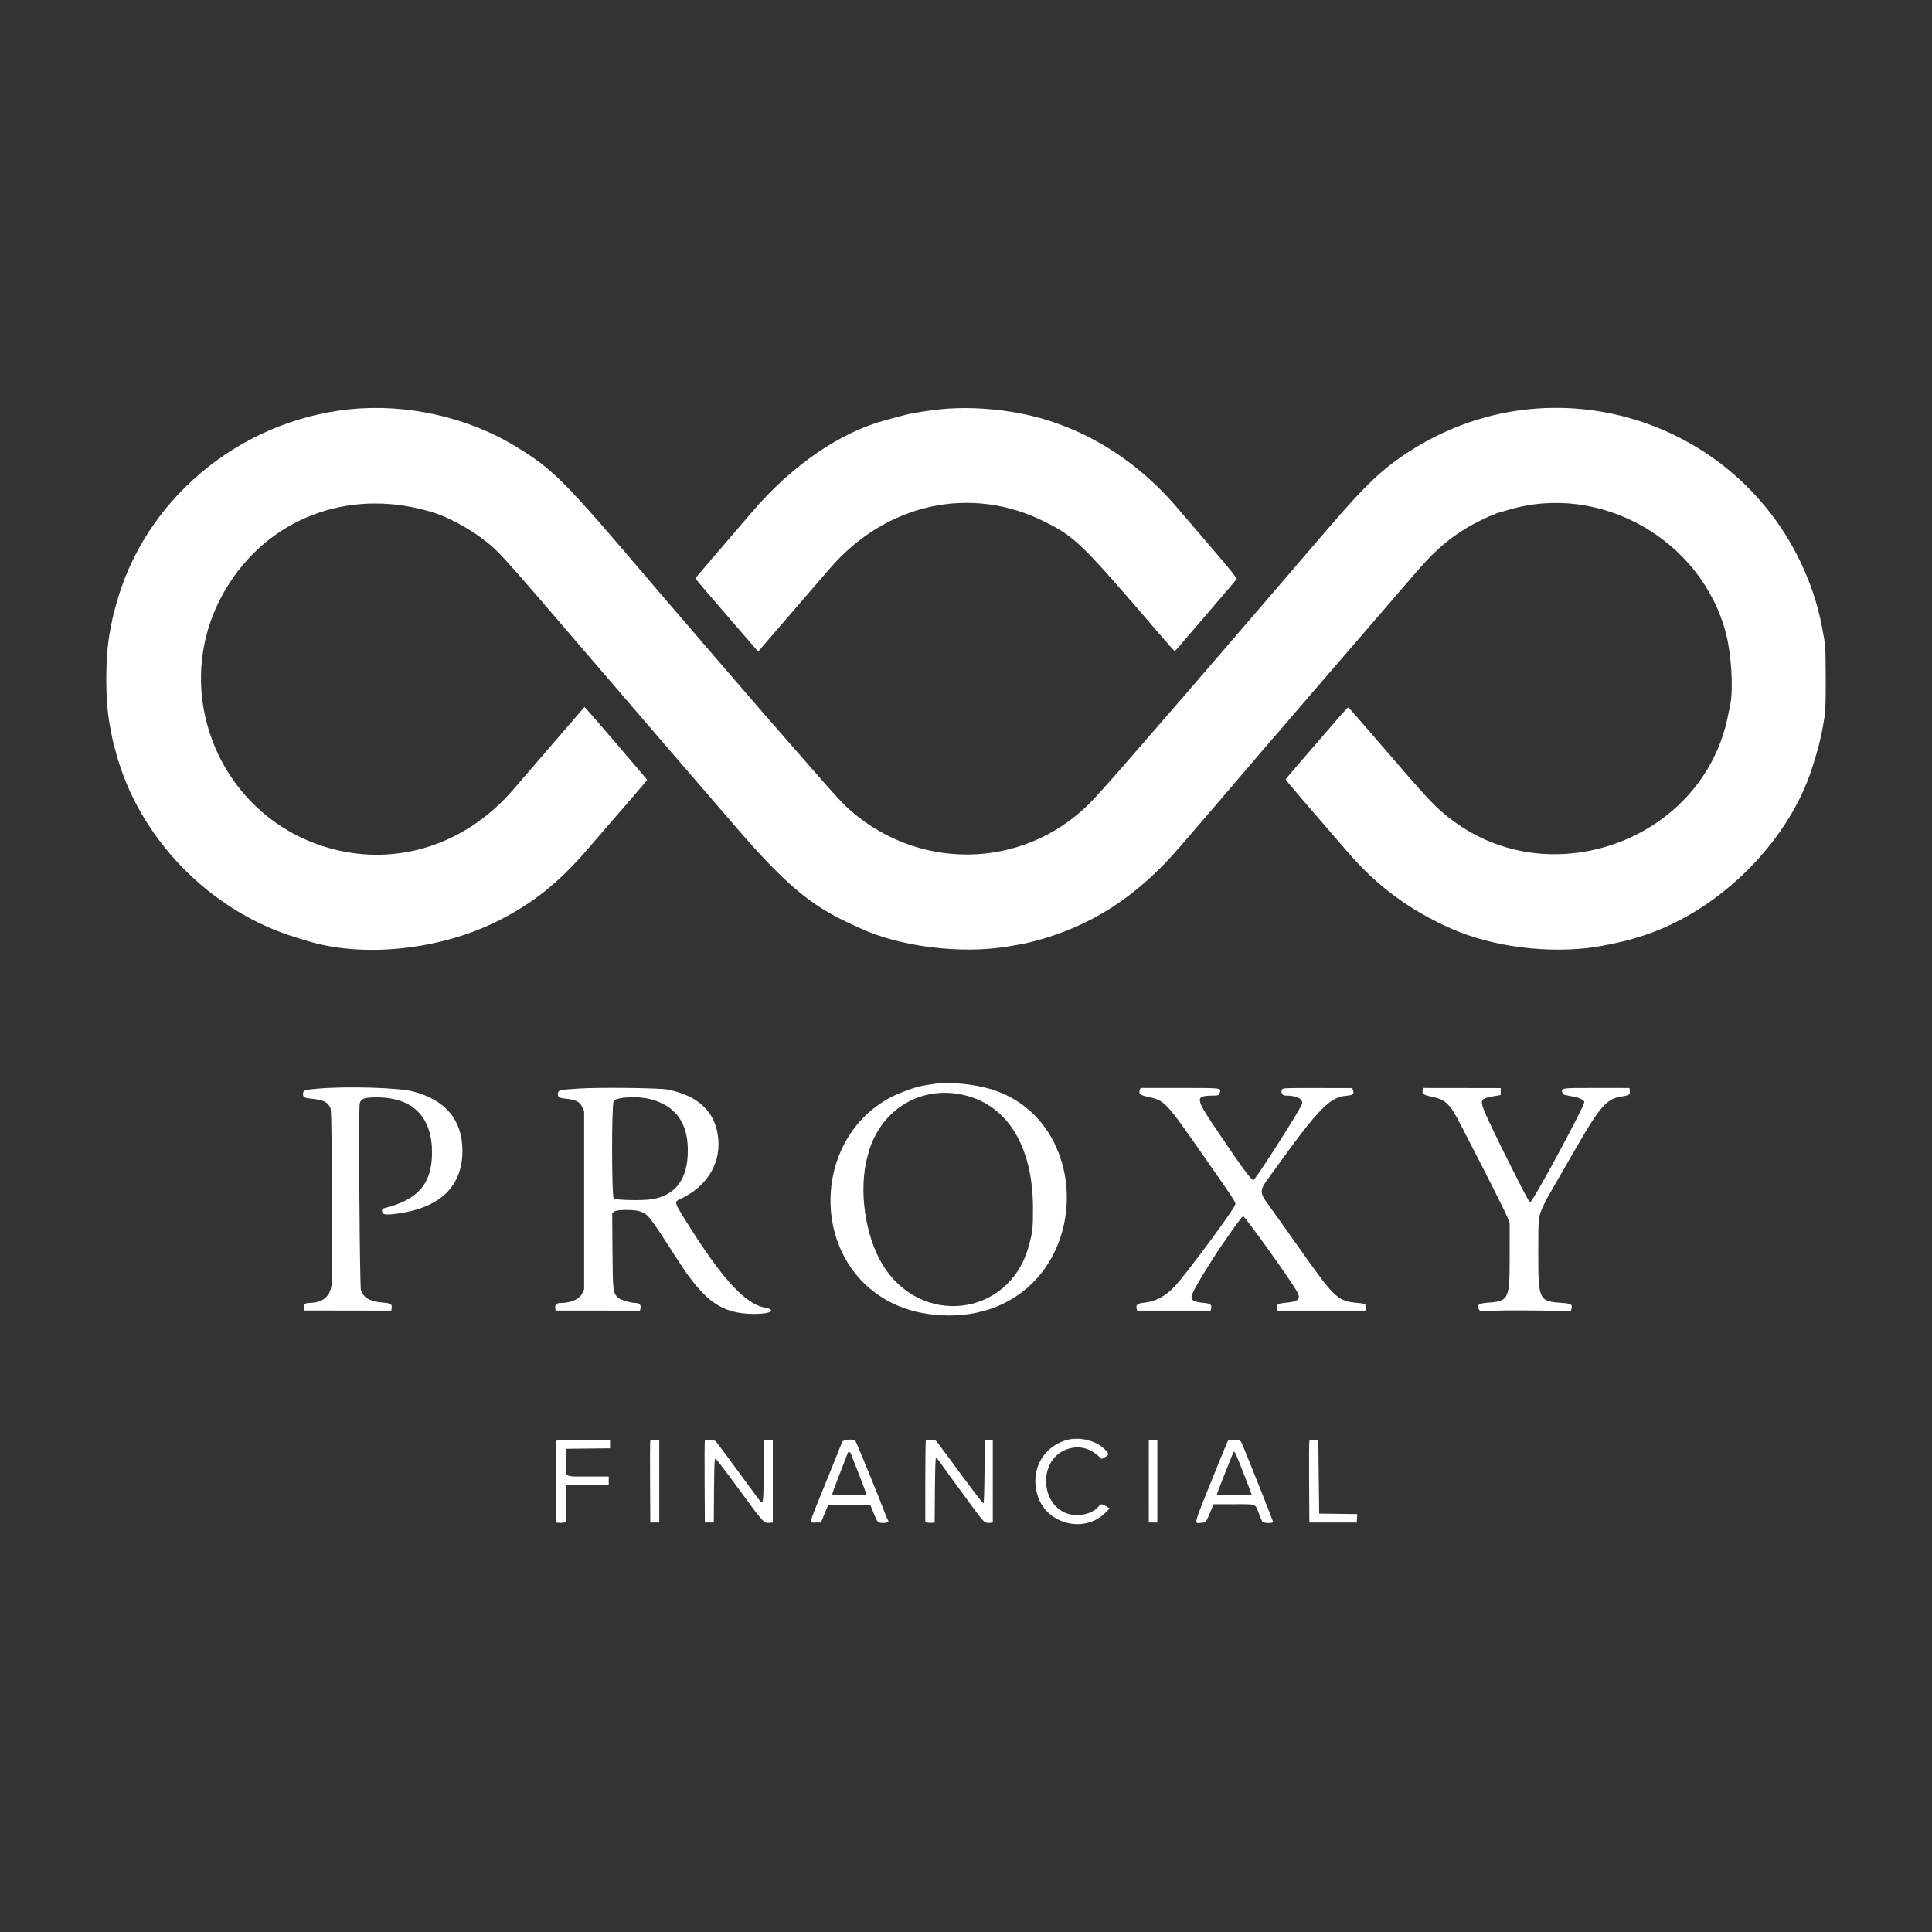 <?xml version="1.0" encoding="UTF-8" standalone="no" ?>
<!DOCTYPE svg PUBLIC "-//W3C//DTD SVG 1.1//EN" "http://www.w3.org/Graphics/SVG/1.1/DTD/svg11.dtd">
<svg xmlns="http://www.w3.org/2000/svg" xmlns:xlink="http://www.w3.org/1999/xlink" version="1.1" width="200" height="200" viewBox="0 0 200 200" xml:space="preserve">
<rect x="0" y="0" width="200" height="200" fill="#333333" stroke="none"/>
<desc>Created with Fabric.js 4.6.0</desc>
<defs>
</defs>
<g transform="matrix(0.89 0 0 0.89 100 100)" id="Z8FwgQ7J7Zj9Cunb21gIB"  >
<path style="stroke: none; stroke-width: 1; stroke-dasharray: none; stroke-linecap: butt; stroke-dashoffset: 0; stroke-linejoin: miter; stroke-miterlimit: 4; fill: rgb(255,255,255); fill-rule: evenodd; opacity: 1;" vector-effect="non-scaling-stroke"  transform=" translate(0, 0)" d="M -71.667 -64.757 C -84.652 -63.409 -95.682 -54.124 -98.911 -41.822 C -98.949 -41.679 -99.043 -41.328 -99.122 -41.042 C -99.257 -40.546 -99.376 -39.968 -99.604 -38.702 C -100.133 -35.755 -100.133 -31.04 -99.604 -28.093 C -99.376 -26.828 -99.257 -26.249 -99.122 -25.753 C -99.043 -25.467 -98.949 -25.116 -98.911 -24.973 C -96.268 -14.903 -87.956 -6.345 -77.856 -3.296 C -77.37 -3.149 -76.831 -2.985 -76.66 -2.932 C -70.113 -0.902 -61.067 -1.866 -54.297 -5.315 C -50.304 -7.35 -47.411 -9.668 -44.106 -13.48 C -39.481 -18.816 -37.087 -21.6 -37.085 -21.645 C -37.083 -21.701 -43.826 -29.572 -44.169 -29.913 L -44.378 -30.121 L -44.875 -29.549 C -45.325 -29.032 -49.873 -23.758 -52.668 -20.512 C -57.743 -14.618 -64.984 -11.934 -72.187 -13.277 C -86.534 -15.952 -93.593 -32.257 -85.701 -44.491 C -80.523 -52.517 -71.047 -55.725 -61.63 -52.641 C -60.232 -52.183 -57.848 -50.897 -56.443 -49.843 C -54.361 -48.281 -54.538 -48.475 -43.835 -35.998 C -40.375 -31.965 -36.496 -27.448 -35.213 -25.961 C -33.931 -24.474 -32.317 -22.601 -31.628 -21.801 C -30.939 -21 -30.328 -20.294 -30.271 -20.231 C -30.214 -20.17 -28.763 -18.485 -27.047 -16.487 C -21.146 -9.62 -18.167 -7.083 -13.478 -4.93 C -12.932 -4.679 -12.391 -4.43 -12.277 -4.377 C -7.664 -2.243 -0.597 -1.364 4.781 -2.257 C 6.702 -2.576 6.922 -2.62 7.92 -2.879 C 14.512 -4.591 19.913 -8.079 24.819 -13.792 C 25.359 -14.421 26.524 -15.773 27.409 -16.795 C 28.293 -17.817 29.858 -19.646 30.888 -20.859 C 31.917 -22.073 33.602 -24.043 34.632 -25.238 C 37.21 -28.229 39.944 -31.403 43.9 -35.998 C 45.747 -38.143 47.975 -40.722 48.85 -41.729 C 49.725 -42.735 50.933 -44.138 51.534 -44.846 C 54.297 -48.101 55.681 -49.373 58.088 -50.865 C 59.049 -51.461 61.006 -52.431 61.247 -52.431 C 61.333 -52.431 61.429 -52.472 61.46 -52.523 C 61.491 -52.573 61.622 -52.638 61.752 -52.667 C 61.881 -52.697 62.455 -52.863 63.027 -53.037 C 73.738 -56.292 85.558 -49.602 88.396 -38.68 C 89.031 -36.234 89.27 -32.224 88.891 -30.381 C 88.814 -30.009 88.679 -29.354 88.59 -28.925 C 85.664 -14.78 68.266 -8.233 56.635 -16.9 C 54.652 -18.378 53.986 -19.082 48.25 -25.757 C 45.451 -29.015 44.521 -30.069 44.449 -30.069 C 44.371 -30.069 43.471 -29.052 40.768 -25.909 C 39.858 -24.85 38.679 -23.484 38.147 -22.872 C 37.615 -22.26 37.18 -21.729 37.18 -21.692 C 37.18 -21.622 39.682 -18.697 44.47 -13.168 C 47.86 -9.253 51.669 -6.449 56.475 -4.331 C 61.246 -2.227 67.693 -1.405 73.168 -2.203 C 74.067 -2.334 76.663 -2.885 77.277 -3.076 C 77.506 -3.147 77.904 -3.268 78.161 -3.344 C 87.149 -6 95.5 -14.086 98.384 -22.926 C 99.042 -24.94 99.473 -26.614 99.69 -27.989 C 99.758 -28.418 99.856 -28.994 99.908 -29.268 C 100.034 -29.93 100.03 -36.846 99.904 -37.567 C 99.443 -40.197 99.212 -41.235 98.787 -42.602 C 92.563 -62.61 69.272 -71.169 51.667 -59.917 C 48.499 -57.892 46.507 -56.013 42.19 -50.975 C 37.572 -45.586 35.042 -42.64 34.107 -41.562 C 33.809 -41.219 32.661 -39.885 31.555 -38.598 C 26.895 -33.173 23.192 -28.885 21.716 -27.206 C 21.211 -26.632 19.583 -24.76 18.097 -23.045 C 16.611 -21.331 14.903 -19.44 14.301 -18.843 C 6.483 -11.09 -5.92 -10.995 -14.032 -18.626 C -14.429 -18.999 -15.951 -20.682 -17.416 -22.366 C -18.88 -24.05 -20.393 -25.781 -20.778 -26.214 C -21.777 -27.335 -24.718 -30.728 -28.043 -34.593 C -29.617 -36.424 -31.953 -39.139 -33.233 -40.626 C -34.513 -42.113 -36.032 -43.885 -36.608 -44.563 C -46.828 -56.591 -48.024 -57.792 -52.475 -60.49 C -58.036 -63.862 -65.12 -65.437 -71.667 -64.757 M -3.02 -64.751 C -4.245 -64.617 -5.838 -64.376 -6.66 -64.198 C -7.016 -64.121 -7.551 -63.98 -9.468 -63.457 C -14.686 -62.033 -20.219 -58.232 -24.762 -52.95 C -30.134 -46.704 -31.467 -45.14 -31.467 -45.083 C -31.467 -45.048 -30.915 -44.382 -30.242 -43.603 C -29.568 -42.823 -28.132 -41.156 -27.051 -39.898 C -25.97 -38.64 -24.878 -37.377 -24.624 -37.092 L -24.163 -36.574 L -23.941 -36.842 C -23.818 -36.989 -23.156 -37.758 -22.47 -38.551 C -20.61 -40.698 -19.284 -42.236 -17.897 -43.854 C -17.213 -44.653 -16.628 -45.33 -16.597 -45.358 C -16.567 -45.387 -16.262 -45.738 -15.922 -46.138 C -9.374 -53.834 0.603 -56.016 9.232 -51.639 C 12.772 -49.844 13.436 -49.19 22.714 -38.37 C 23.539 -37.409 24.241 -36.624 24.274 -36.627 C 24.308 -36.631 24.523 -36.858 24.751 -37.132 C 24.98 -37.406 26.571 -39.261 28.288 -41.254 C 30.004 -43.246 31.444 -44.937 31.489 -45.01 C 31.543 -45.099 30.631 -46.234 28.733 -48.44 C 27.172 -50.254 25.357 -52.374 24.699 -53.15 C 19.459 -59.336 12.752 -63.252 5.353 -64.447 C 2.466 -64.914 -0.525 -65.022 -3.02 -64.751 M -3.436 13.673 C -5.233 13.919 -5.896 14.085 -7.403 14.669 C -17.955 18.754 -18.699 34.198 -8.584 39.211 C -5.133 40.922 -0.35 41.129 3.295 39.725 C 14.755 35.311 14.454 17.812 2.857 14.313 C 1.002 13.753 -1.881 13.46 -3.436 13.673 M -75.308 14.259 C -76.884 14.39 -77.068 14.444 -77.109 14.796 C -77.16 15.234 -76.98 15.356 -76.161 15.432 C -74.714 15.568 -74.176 15.845 -73.902 16.597 C -73.783 16.923 -73.699 26.724 -73.719 32.671 C -73.726 35.007 -73.75 36.747 -73.795 37.086 C -73.979 38.496 -74.842 39.178 -76.465 39.196 C -76.862 39.201 -77.05 39.405 -77.005 39.785 L -76.972 40.07 L -71.909 40.078 L -66.847 40.085 L -66.804 39.795 C -66.739 39.357 -66.915 39.229 -67.663 39.169 C -69.323 39.036 -70.066 38.631 -70.377 37.689 C -70.521 37.253 -70.659 16.766 -70.523 16.027 C -70.413 15.43 -70.012 15.279 -68.547 15.28 C -64.33 15.284 -62.076 17.56 -62.109 21.779 C -62.137 25.321 -63.718 27.166 -67.559 28.142 C -67.872 28.222 -67.923 28.278 -67.923 28.543 C -67.923 28.921 -67.499 28.985 -66.16 28.805 C -61.175 28.135 -58.575 25.638 -58.572 21.519 C -58.57 17.937 -60.497 15.603 -64.286 14.599 C -65.974 14.152 -71.84 13.97 -75.308 14.259 M -44.988 14.252 C -47.269 14.398 -47.426 14.434 -47.464 14.821 C -47.506 15.253 -47.34 15.36 -46.492 15.441 C -45.395 15.547 -44.924 15.789 -44.646 16.392 L -44.416 16.89 L -44.416 27.239 L -44.416 37.588 L -44.641 38.075 C -44.953 38.749 -45.923 39.186 -47.134 39.196 C -47.632 39.201 -47.826 39.379 -47.778 39.788 L -47.744 40.077 L -42.835 40.08 L -37.925 40.084 L -37.866 39.848 C -37.766 39.451 -37.977 39.2 -38.413 39.197 C -38.963 39.192 -40.173 38.843 -40.432 38.614 C -41.063 38.053 -41.085 37.876 -41.12 33.116 L -41.152 28.749 L -40.927 28.566 C -40.623 28.32 -38.583 28.304 -37.91 28.541 C -36.965 28.874 -36.865 29.003 -33.593 34.1 C -30.42 39.043 -28.455 40.443 -24.654 40.47 C -22.72 40.483 -21.939 40.008 -23.432 39.725 C -25.713 39.292 -28.432 36.305 -32.543 29.717 C -33.933 27.489 -33.949 27.433 -33.261 27.117 C -30.243 25.733 -28.57 23.131 -28.808 20.193 C -29.063 17.048 -31.017 15.115 -34.691 14.374 C -35.642 14.182 -42.614 14.1 -44.988 14.252 M 20.215 14.425 C 20.054 14.849 20.252 15.021 21.129 15.214 C 23.153 15.658 23.161 15.667 27.894 22.465 C 31.516 27.667 31.393 27.475 31.297 27.789 C 31.104 28.415 25.659 35.776 24.313 37.23 C 23.224 38.406 21.989 39.065 20.665 39.174 C 19.957 39.233 19.738 39.417 19.849 39.86 L 19.906 40.084 L 24.179 40.084 L 28.453 40.084 L 28.515 39.834 C 28.624 39.402 28.433 39.258 27.653 39.184 C 26.36 39.062 26.07 38.845 26.306 38.177 C 26.532 37.536 28.401 34.449 29.782 32.44 C 31.43 30.038 32.115 29.111 32.238 29.111 C 32.456 29.111 37.95 36.803 38.53 37.921 C 38.972 38.774 38.676 39.033 37.087 39.18 C 36.253 39.258 36.062 39.394 36.173 39.834 L 36.236 40.084 L 41.341 40.084 L 46.447 40.084 L 46.509 39.834 C 46.624 39.377 46.437 39.257 45.491 39.183 C 43.353 39.014 42.84 38.56 39.568 33.945 C 38.392 32.288 36.745 29.967 35.907 28.788 C 33.871 25.923 33.852 26.536 36.077 23.443 C 41.004 16.595 42.343 15.228 44.263 15.09 C 44.973 15.038 45.168 14.879 45.025 14.472 L 44.928 14.197 L 40.884 14.192 C 36.86 14.186 36.84 14.187 36.74 14.407 C 36.594 14.727 36.806 15.07 37.15 15.07 C 38.495 15.07 39.259 15.467 39.075 16.07 C 38.888 16.687 33.788 24.681 33.447 24.892 C 33.25 25.014 32.112 23.467 29.054 18.918 C 26.623 15.303 26.611 15.083 28.836 15.073 C 29.318 15.071 29.396 15.04 29.479 14.821 C 29.733 14.156 29.949 14.186 24.89 14.184 L 20.308 14.182 L 20.215 14.425 M 53.126 14.436 C 53.021 14.855 53.216 15.007 54.092 15.186 C 55.849 15.544 56.282 15.979 57.721 18.814 C 58.055 19.472 58.548 20.433 58.817 20.949 C 60.597 24.367 62.701 28.557 62.946 29.168 L 63.235 29.891 L 63.234 33.74 C 63.233 38.84 63.161 38.989 60.601 39.169 C 59.629 39.238 59.358 39.474 59.682 39.969 C 59.823 40.184 59.866 40.188 61.271 40.104 C 62.065 40.057 64.435 40.044 66.536 40.076 L 70.357 40.133 L 70.426 39.859 C 70.55 39.362 70.379 39.258 69.309 39.186 C 66.63 39.006 66.564 38.866 66.564 33.375 C 66.564 29.123 66.56 29.152 67.215 27.764 C 67.493 27.175 67.628 26.933 68.924 24.691 C 69.353 23.947 70.325 22.262 71.084 20.946 C 73.654 16.488 74.522 15.484 76.035 15.225 C 77.165 15.031 77.24 14.989 77.205 14.571 L 77.173 14.188 L 73.341 14.185 C 69.172 14.181 69.188 14.179 69.373 14.762 C 69.441 14.975 69.468 14.984 70.582 15.178 C 71.306 15.303 71.921 15.6 71.919 15.822 C 71.916 16.354 65.925 27.448 65.643 27.446 C 65.498 27.445 65.368 27.211 63.82 24.171 C 62.114 20.819 60.535 17.54 60.216 16.689 C 59.793 15.558 59.921 15.393 61.418 15.142 L 62.195 15.012 L 62.195 14.605 L 62.195 14.2 L 57.692 14.192 L 53.189 14.186 L 53.126 14.436 M -0.731 14.908 C 4.629 15.872 7.779 20.755 7.791 28.123 C 7.795 30.611 7.759 30.926 7.272 32.665 C 4.974 40.856 -5.355 42.047 -9.765 34.629 C -11.777 31.244 -12.495 25.944 -11.456 22.143 C -11.126 20.936 -11.046 20.714 -10.644 19.906 C -8.756 16.115 -4.883 14.161 -0.731 14.908 M -36.761 15.475 C -33.8 16.233 -32.347 18.208 -32.354 21.466 C -32.362 24.79 -33.773 26.689 -36.563 27.133 C -37.628 27.301 -40.734 27.24 -40.968 27.044 C -41.221 26.834 -41.232 16.08 -40.979 15.719 C -40.643 15.24 -38.229 15.1 -36.761 15.475 M 11.49 55.201 C 8.751 56.108 7.411 58.92 8.376 61.738 C 9.479 64.963 13.8 66.002 16.185 63.617 L 16.713 63.089 L 16.312 62.846 C 15.793 62.532 15.69 62.539 15.379 62.907 C 14.589 63.847 12.706 64.156 11.438 63.553 C 8.684 62.246 8.586 57.779 11.281 56.413 C 12.691 55.699 14.179 55.898 15.353 56.959 L 15.775 57.34 L 16.148 57.136 C 16.669 56.852 16.666 56.747 16.12 56.202 C 15.049 55.13 13.025 54.692 11.49 55.201 M -47.644 55.242 C -47.672 55.314 -47.683 57.479 -47.668 60.053 L -47.641 64.734 L -47.342 64.768 C -47.178 64.786 -46.933 64.774 -46.798 64.741 L -46.553 64.679 L -46.524 62.522 L -46.497 60.366 L -44.026 60.338 L -41.556 60.309 L -41.556 59.844 L -41.556 59.377 L -43.888 59.377 C -46.855 59.377 -46.548 59.57 -46.548 57.704 L -46.548 56.157 L -43.974 56.129 L -41.4 56.101 L -41.4 55.633 L -41.4 55.165 L -44.497 55.137 C -46.918 55.116 -47.605 55.138 -47.644 55.242 M -36.722 55.237 C -36.75 55.312 -36.761 57.479 -36.747 60.053 L -36.719 64.734 L -36.199 64.734 L -35.679 64.734 L -35.679 59.95 L -35.679 55.165 L -36.174 55.134 C -36.51 55.112 -36.686 55.146 -36.722 55.237 M -30.379 55.243 C -30.406 55.315 -30.417 57.479 -30.402 60.053 L -30.375 64.734 L -29.854 64.734 L -29.335 64.734 L -29.307 61.015 C -29.285 58.072 -29.252 57.297 -29.146 57.297 C -29.073 57.297 -27.798 58.961 -26.314 60.994 C -23.539 64.795 -23.505 64.833 -22.822 64.767 L -22.47 64.734 L -22.47 59.95 L -22.47 55.165 L -22.99 55.165 L -23.51 55.165 L -23.537 58.839 C -23.569 63.061 -23.495 62.871 -24.548 61.433 C -27.592 57.278 -28.944 55.456 -29.1 55.297 C -29.319 55.076 -30.299 55.034 -30.379 55.243 M -14.401 55.347 C -14.822 56.422 -15.309 57.634 -16.587 60.781 C -18.35 65.121 -18.262 64.734 -17.486 64.734 L -16.871 64.734 L -16.445 63.694 L -16.018 62.654 L -13.581 62.654 L -11.143 62.654 L -10.743 63.639 C -10.286 64.761 -10.266 64.782 -9.604 64.784 C -9.1 64.786 -8.909 64.661 -9.082 64.443 C -9.136 64.374 -9.275 64.06 -9.389 63.746 C -9.966 62.162 -12.792 55.259 -12.891 55.192 C -13.189 54.992 -14.308 55.107 -14.401 55.347 M -4.666 55.183 C -4.705 55.22 -4.736 57.373 -4.736 59.965 L -4.736 64.678 L -4.488 64.74 C -4.352 64.774 -4.107 64.786 -3.942 64.768 L -3.644 64.734 L -3.616 60.964 C -3.6 58.67 -3.551 57.193 -3.49 57.193 C -3.436 57.193 -3.206 57.462 -2.978 57.791 C -2.751 58.12 -2.047 59.091 -1.416 59.95 C -0.783 60.807 0.254 62.224 0.89 63.096 C 2.07 64.716 2.211 64.837 2.818 64.768 L 3.117 64.734 L 3.117 59.95 L 3.117 55.165 L 2.649 55.165 L 2.181 55.165 L 2.153 58.831 C 2.136 61.16 2.088 62.497 2.023 62.497 C 1.929 62.497 0.792 60.996 -2.24 56.874 C -2.84 56.057 -3.394 55.327 -3.469 55.251 C -3.61 55.11 -4.541 55.057 -4.666 55.183 M 21.265 55.159 C 21.264 55.191 21.263 57.358 21.262 59.975 L 21.26 64.734 L 21.757 64.734 L 22.255 64.734 L 22.255 59.95 L 22.255 55.165 L 21.761 55.134 C 21.489 55.116 21.266 55.127 21.265 55.159 M 30.423 55.315 C 30.361 55.432 29.813 56.756 29.207 58.258 C 26.317 65.413 26.485 64.822 27.358 64.766 C 27.922 64.73 27.922 64.73 28.502 63.304 L 28.787 62.602 L 31.161 62.602 C 33.896 62.602 33.621 62.491 34.107 63.789 C 34.255 64.185 34.428 64.571 34.491 64.648 C 34.634 64.82 35.724 64.839 35.724 64.67 C 35.724 64.581 33.332 58.541 32.496 56.517 C 32.425 56.346 32.301 56.042 32.22 55.841 C 31.95 55.168 31.948 55.167 31.221 55.135 C 30.621 55.108 30.522 55.13 30.423 55.315 M 39.935 55.237 C 39.906 55.312 39.895 57.479 39.909 60.053 L 39.937 64.734 L 42.693 64.734 L 45.449 64.734 L 45.481 64.242 L 45.513 63.75 L 43.297 63.722 L 41.081 63.694 L 41.029 59.429 L 40.977 55.165 L 40.482 55.134 C 40.146 55.112 39.97 55.146 39.935 55.237 M -13.307 56.916 C -13.27 57.04 -12.87 58.073 -12.419 59.211 C -11.969 60.35 -11.601 61.344 -11.601 61.421 C -11.601 61.534 -11.989 61.561 -13.577 61.561 C -15.141 61.561 -15.553 61.533 -15.553 61.424 C -15.553 61.349 -15.163 60.284 -14.687 59.058 C -14.21 57.833 -13.788 56.742 -13.749 56.636 C -13.663 56.401 -13.419 56.556 -13.307 56.916 M 32.29 59.016 C 32.805 60.331 33.227 61.441 33.227 61.483 C 33.228 61.527 32.31 61.561 31.188 61.561 C 29.293 61.561 29.152 61.548 29.202 61.38 C 29.28 61.118 31.043 56.654 31.113 56.542 C 31.224 56.361 31.357 56.639 32.29 59.016" stroke-linecap="round" />
</g>
</svg>